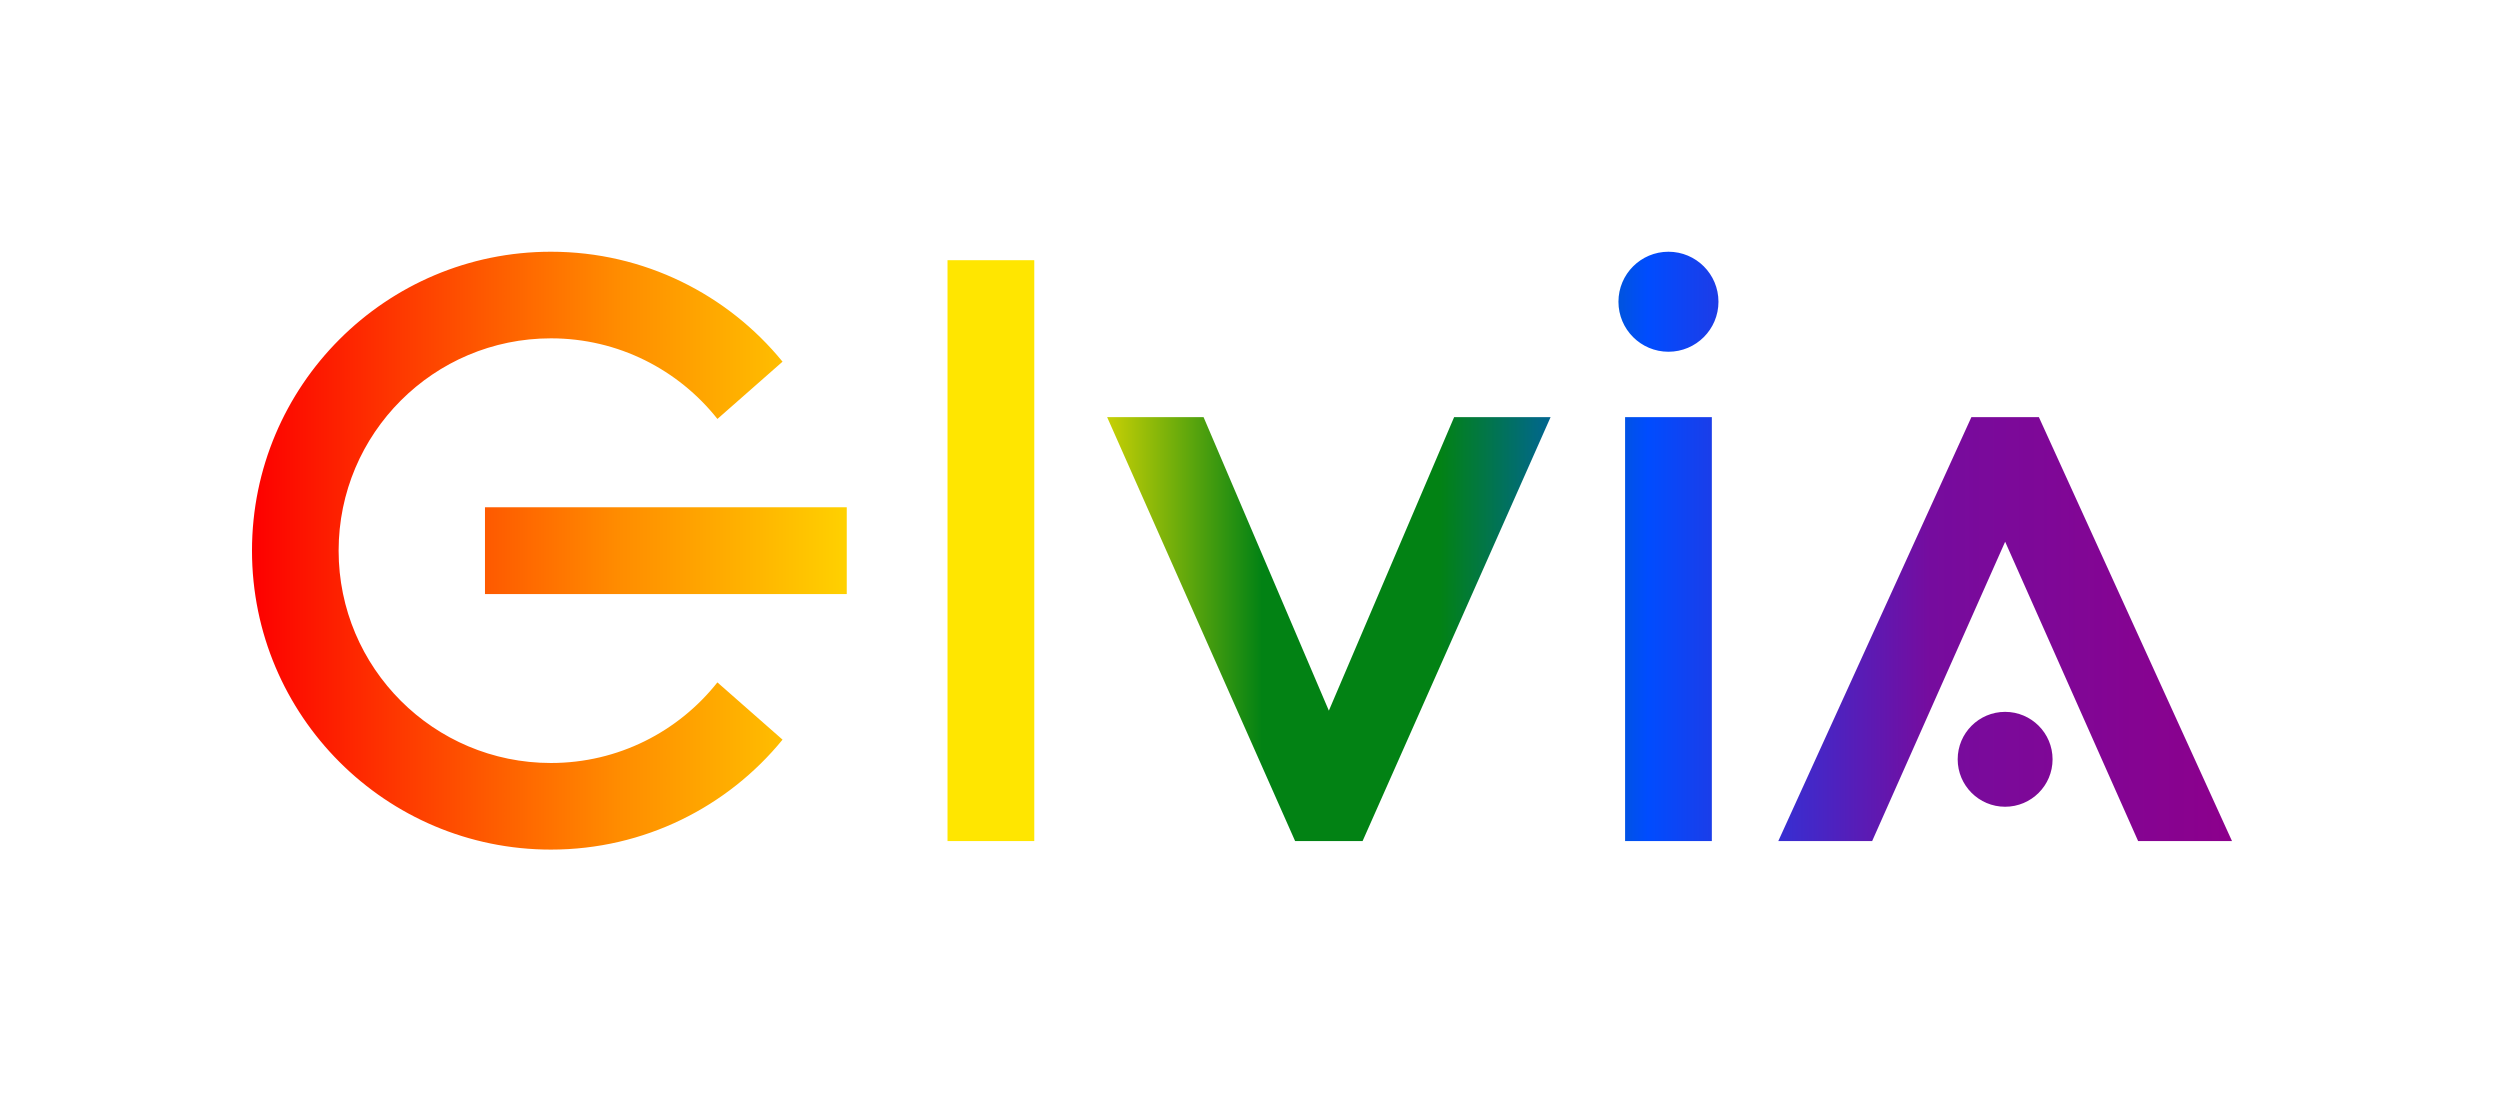 <?xml version="1.0" encoding="utf-8"?>
<!-- Generator: Adobe Illustrator 26.3.1, SVG Export Plug-In . SVG Version: 6.00 Build 0)  -->
<svg version="1.1" id="Layer_1" xmlns="http://www.w3.org/2000/svg" xmlns:xlink="http://www.w3.org/1999/xlink" x="0px" y="0px"
	 viewBox="0 0 974.84 429.42" style="enable-background:new 0 0 974.84 429.42;" xml:space="preserve">
<style type="text/css">
	.st0{fill:none;}
	.st1{fill:url(#SVGID_1_);}
</style>
<rect class="st0" width="974.84" height="429.42"/>
<linearGradient id="SVGID_1_" gradientUnits="userSpaceOnUse" x1="98.26" y1="214.722" x2="870.34" y2="214.722">
	<stop  offset="0" style="stop-color:#FD0000"/>
	<stop  offset="0.185" style="stop-color:#FF8C00"/>
	<stop  offset="0.336" style="stop-color:#FFE600"/>
	<stop  offset="0.41" style="stop-color:#FFE600"/>
	<stop  offset="0.51" style="stop-color:#028214"/>
	<stop  offset="0.6" style="stop-color:#028214"/>
	<stop  offset="0.705" style="stop-color:#004CFF"/>
	<stop  offset="0.848" style="stop-color:#760C9E"/>
	<stop  offset="1" style="stop-color:#8C008C"/>
</linearGradient>
<path class="st1" d="M670.09,117.66c0,10.77-8.73,19.5-19.5,19.5c-10.76,0-19.5-8.73-19.5-19.5s8.74-19.5,19.5-19.5
	C661.36,98.16,670.09,106.89,670.09,117.66z M518.17,277.11l-48.86-114.46h-37.6l73.3,165.31h26.31l73.31-165.31h-37.61
	L518.17,277.11z M369.47,327.96h33.83V101.47h-33.83V327.96z M214.83,297.52c-45.72,0-82.79-37.07-82.79-82.79
	c0-45.73,37.07-82.8,82.79-82.8c26.32,0,49.75,12.29,64.92,31.43l25.39-22.33c-21.37-26.17-53.89-42.87-90.31-42.87
	c-64.38,0-116.57,52.19-116.57,116.57c0,64.37,52.19,116.56,116.57,116.56c36.42,0,68.94-16.7,90.31-42.87l-25.4-22.33
	C264.58,285.23,241.15,297.52,214.83,297.52z M189.11,231.64h141.07v-33.83H189.11V231.64z M633.68,327.96h33.83V162.65h-33.83
	V327.96z M781.87,277.58c-10.21,0-18.5,8.28-18.5,18.5c0,10.22,8.29,18.5,18.5,18.5c10.22,0,18.5-8.28,18.5-18.5
	C800.37,285.86,792.09,277.58,781.87,277.58z M795.03,162.65h-26.31l-75.3,165.31h36.6l51.86-116.72l51.85,116.72h36.61
	L795.03,162.65z"/>
</svg>
